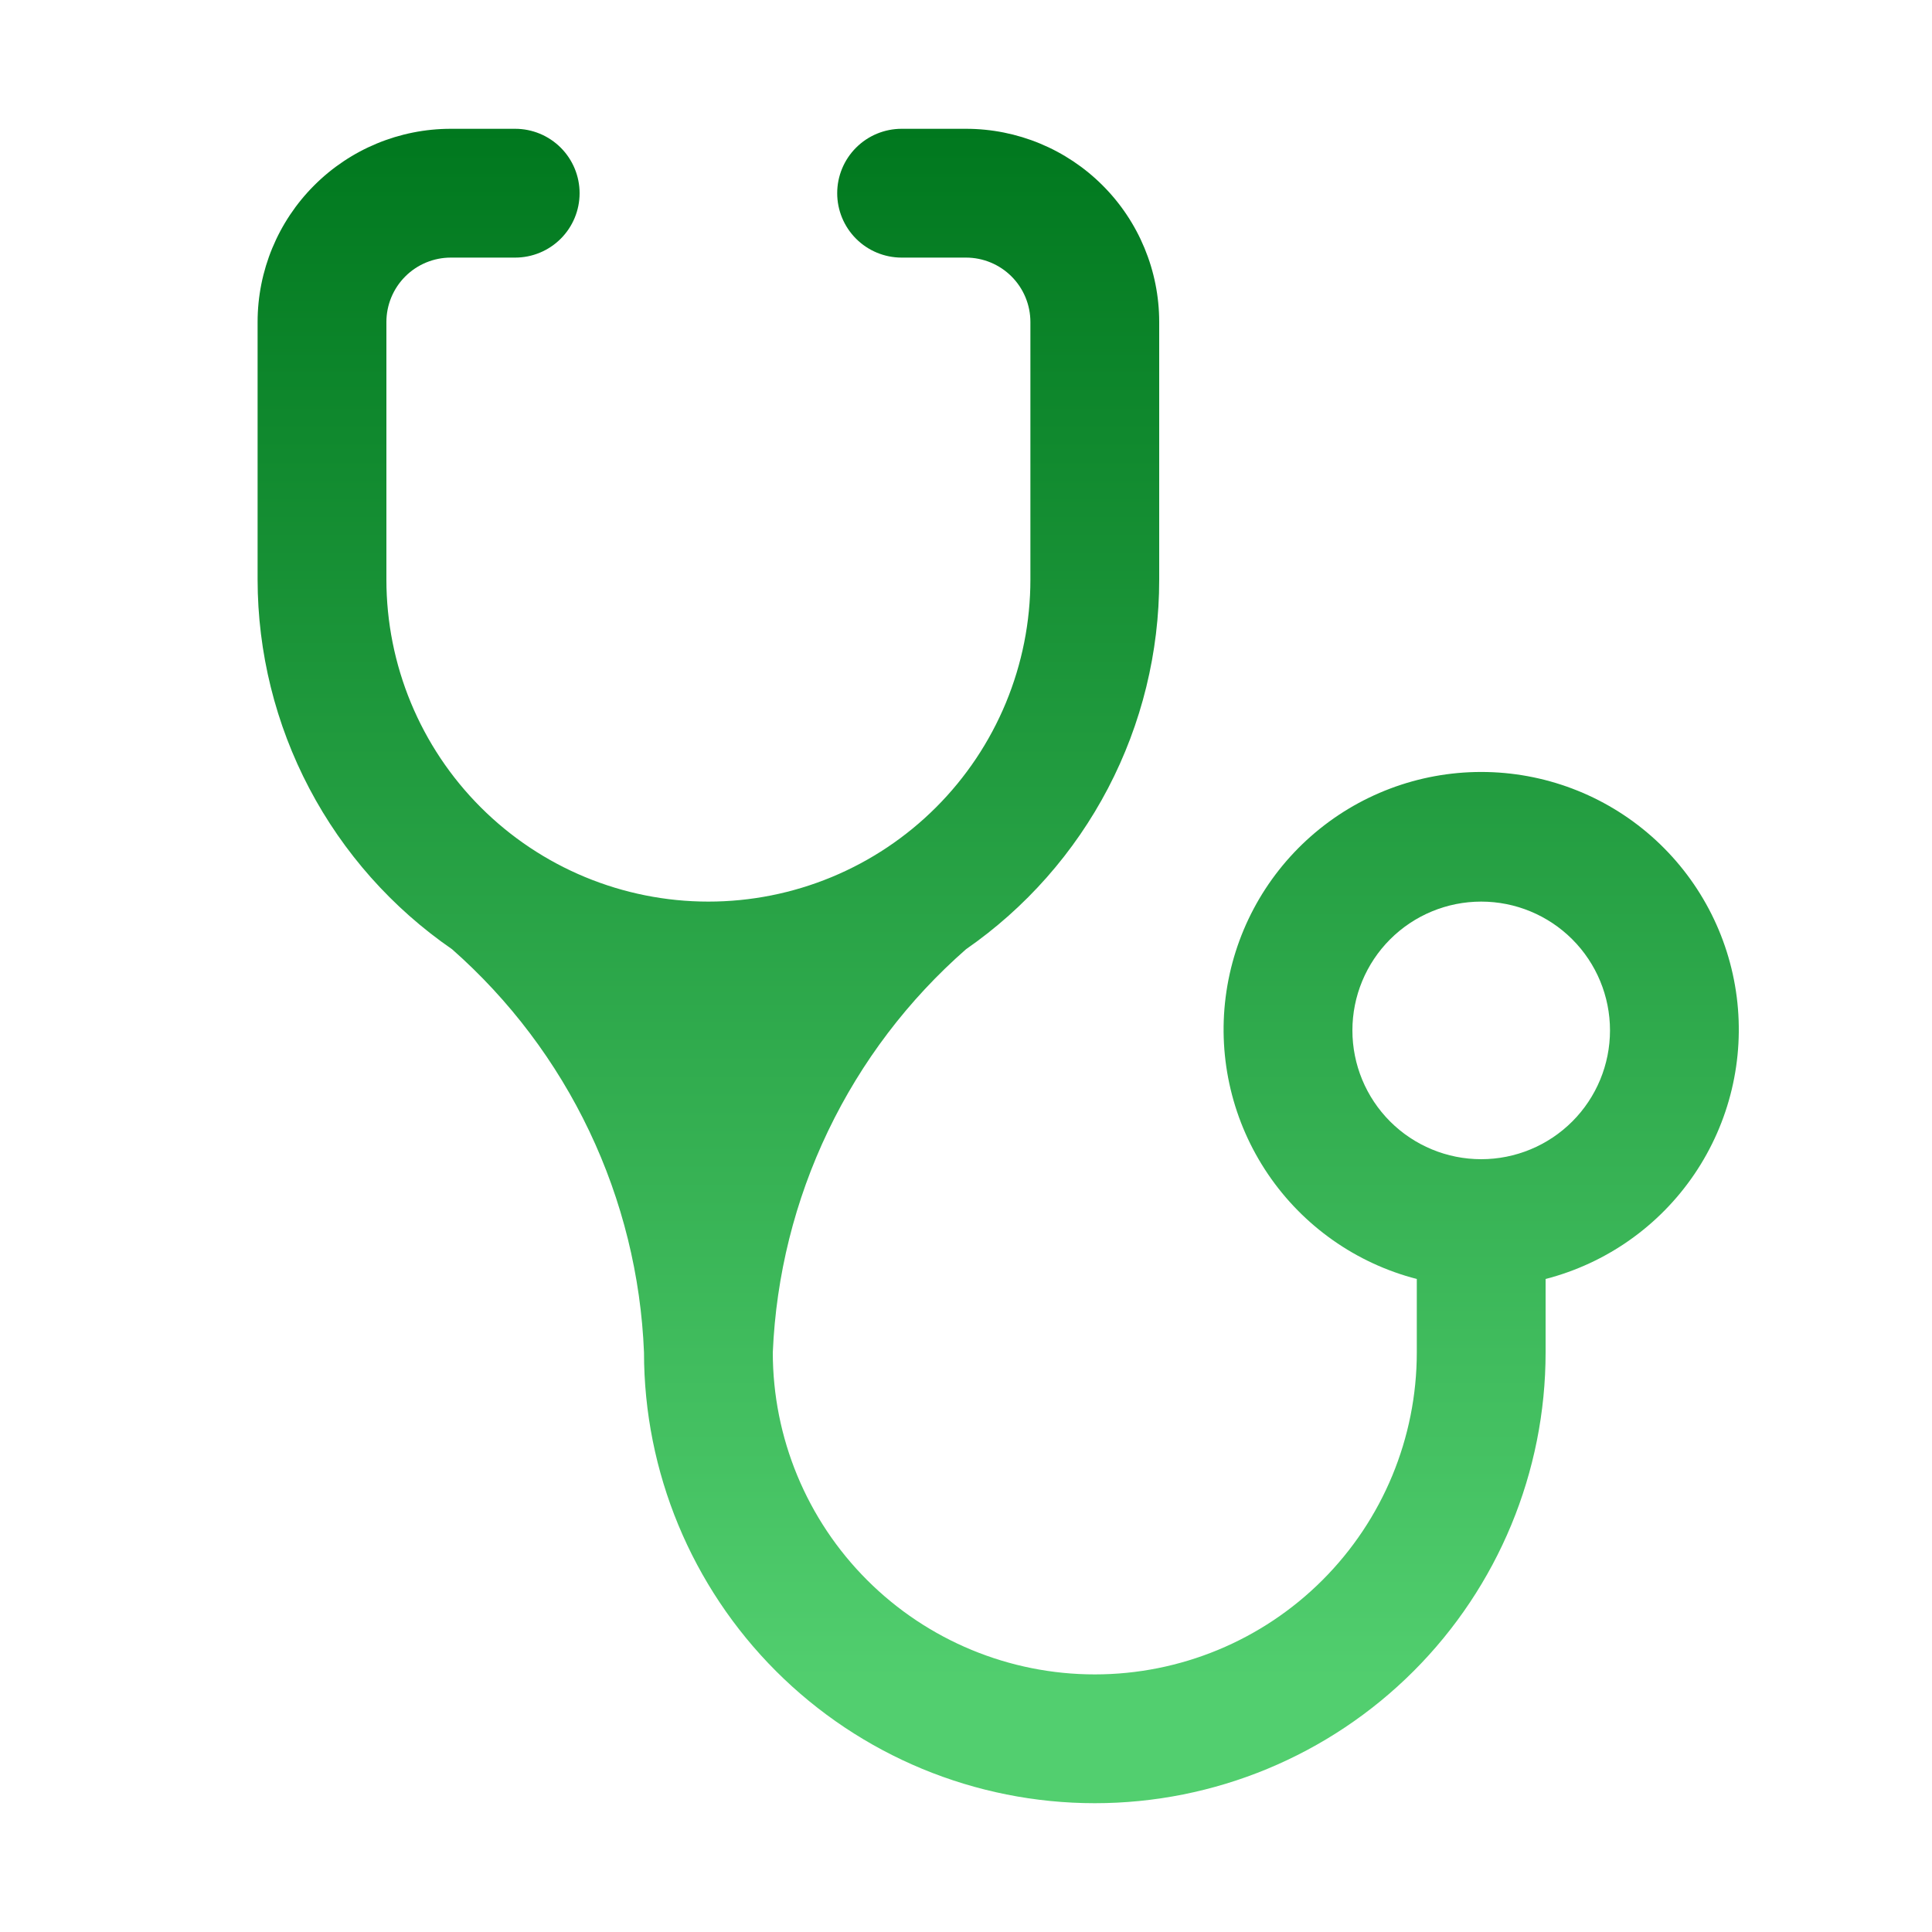 <svg width="99" height="99" viewBox="0 0 99 99" fill="none" xmlns="http://www.w3.org/2000/svg">
<path d="M36.3 46.2C31.924 46.2 27.727 44.462 24.633 41.367C21.538 38.273 19.8 34.076 19.8 29.7V16.5C19.8 15.625 20.148 14.785 20.767 14.166C21.385 13.548 22.225 13.2 23.1 13.2H26.4C27.275 13.2 28.114 12.852 28.733 12.233C29.352 11.615 29.7 10.775 29.7 9.9C29.7 9.025 29.352 8.185 28.733 7.567C28.114 6.948 27.275 6.6 26.4 6.6H23.1C20.474 6.6 17.956 7.643 16.1 9.5C14.243 11.356 13.2 13.874 13.2 16.5V29.7C13.204 33.428 14.113 37.099 15.849 40.399C17.585 43.698 20.096 46.527 23.166 48.642C26.116 51.242 28.508 54.414 30.198 57.964C31.888 61.515 32.841 65.371 33 69.3C33 75.427 35.434 81.302 39.766 85.634C44.098 89.966 49.973 92.4 56.1 92.4C62.227 92.4 68.102 89.966 72.434 85.634C76.766 81.302 79.2 75.427 79.2 69.3V65.538C82.311 64.735 85.022 62.825 86.825 60.166C88.628 57.507 89.4 54.281 88.995 51.094C88.59 47.907 87.037 44.977 84.626 42.853C82.215 40.729 79.113 39.557 75.9 39.557C72.687 39.557 69.585 40.729 67.174 42.853C64.763 44.977 63.21 47.907 62.805 51.094C62.4 54.281 63.172 57.507 64.975 60.166C66.778 62.825 69.489 64.735 72.6 65.538V69.3C72.6 73.676 70.862 77.873 67.767 80.967C64.673 84.062 60.476 85.8 56.1 85.8C51.724 85.8 47.527 84.062 44.433 80.967C41.338 77.873 39.6 73.676 39.6 69.3C39.767 65.366 40.73 61.507 42.432 57.956C44.134 54.405 46.538 51.237 49.5 48.642C52.558 46.52 55.056 43.688 56.78 40.389C58.504 37.09 59.403 33.422 59.4 29.7V16.5C59.4 13.874 58.357 11.356 56.5 9.5C54.644 7.643 52.126 6.6 49.5 6.6H46.2C45.325 6.6 44.485 6.948 43.867 7.567C43.248 8.185 42.9 9.025 42.9 9.9C42.9 10.775 43.248 11.615 43.867 12.233C44.485 12.852 45.325 13.2 46.2 13.2H49.5C50.375 13.2 51.215 13.548 51.833 14.166C52.452 14.785 52.8 15.625 52.8 16.5V29.7C52.8 31.867 52.373 34.012 51.544 36.014C50.715 38.016 49.499 39.835 47.967 41.367C46.435 42.899 44.616 44.115 42.614 44.944C40.612 45.773 38.467 46.2 36.3 46.2ZM75.9 59.4C74.15 59.4 72.471 58.705 71.233 57.467C69.995 56.229 69.3 54.55 69.3 52.8C69.3 51.05 69.995 49.371 71.233 48.133C72.471 46.895 74.15 46.2 75.9 46.2C77.65 46.2 79.329 46.895 80.567 48.133C81.805 49.371 82.5 51.05 82.5 52.8C82.5 54.55 81.805 56.229 80.567 57.467C79.329 58.705 77.65 59.4 75.9 59.4Z" fill="url(#paint0_linear_150_258)"/>
<defs>
<linearGradient id="paint0_linear_150_258" x1="51.15" y1="6.6" x2="51.15" y2="92.4" gradientUnits="userSpaceOnUse">
<stop stop-color="#00781E"/>
<stop offset="0.938" stop-color="#52CF6F"/>
</linearGradient>
</defs>
</svg>
